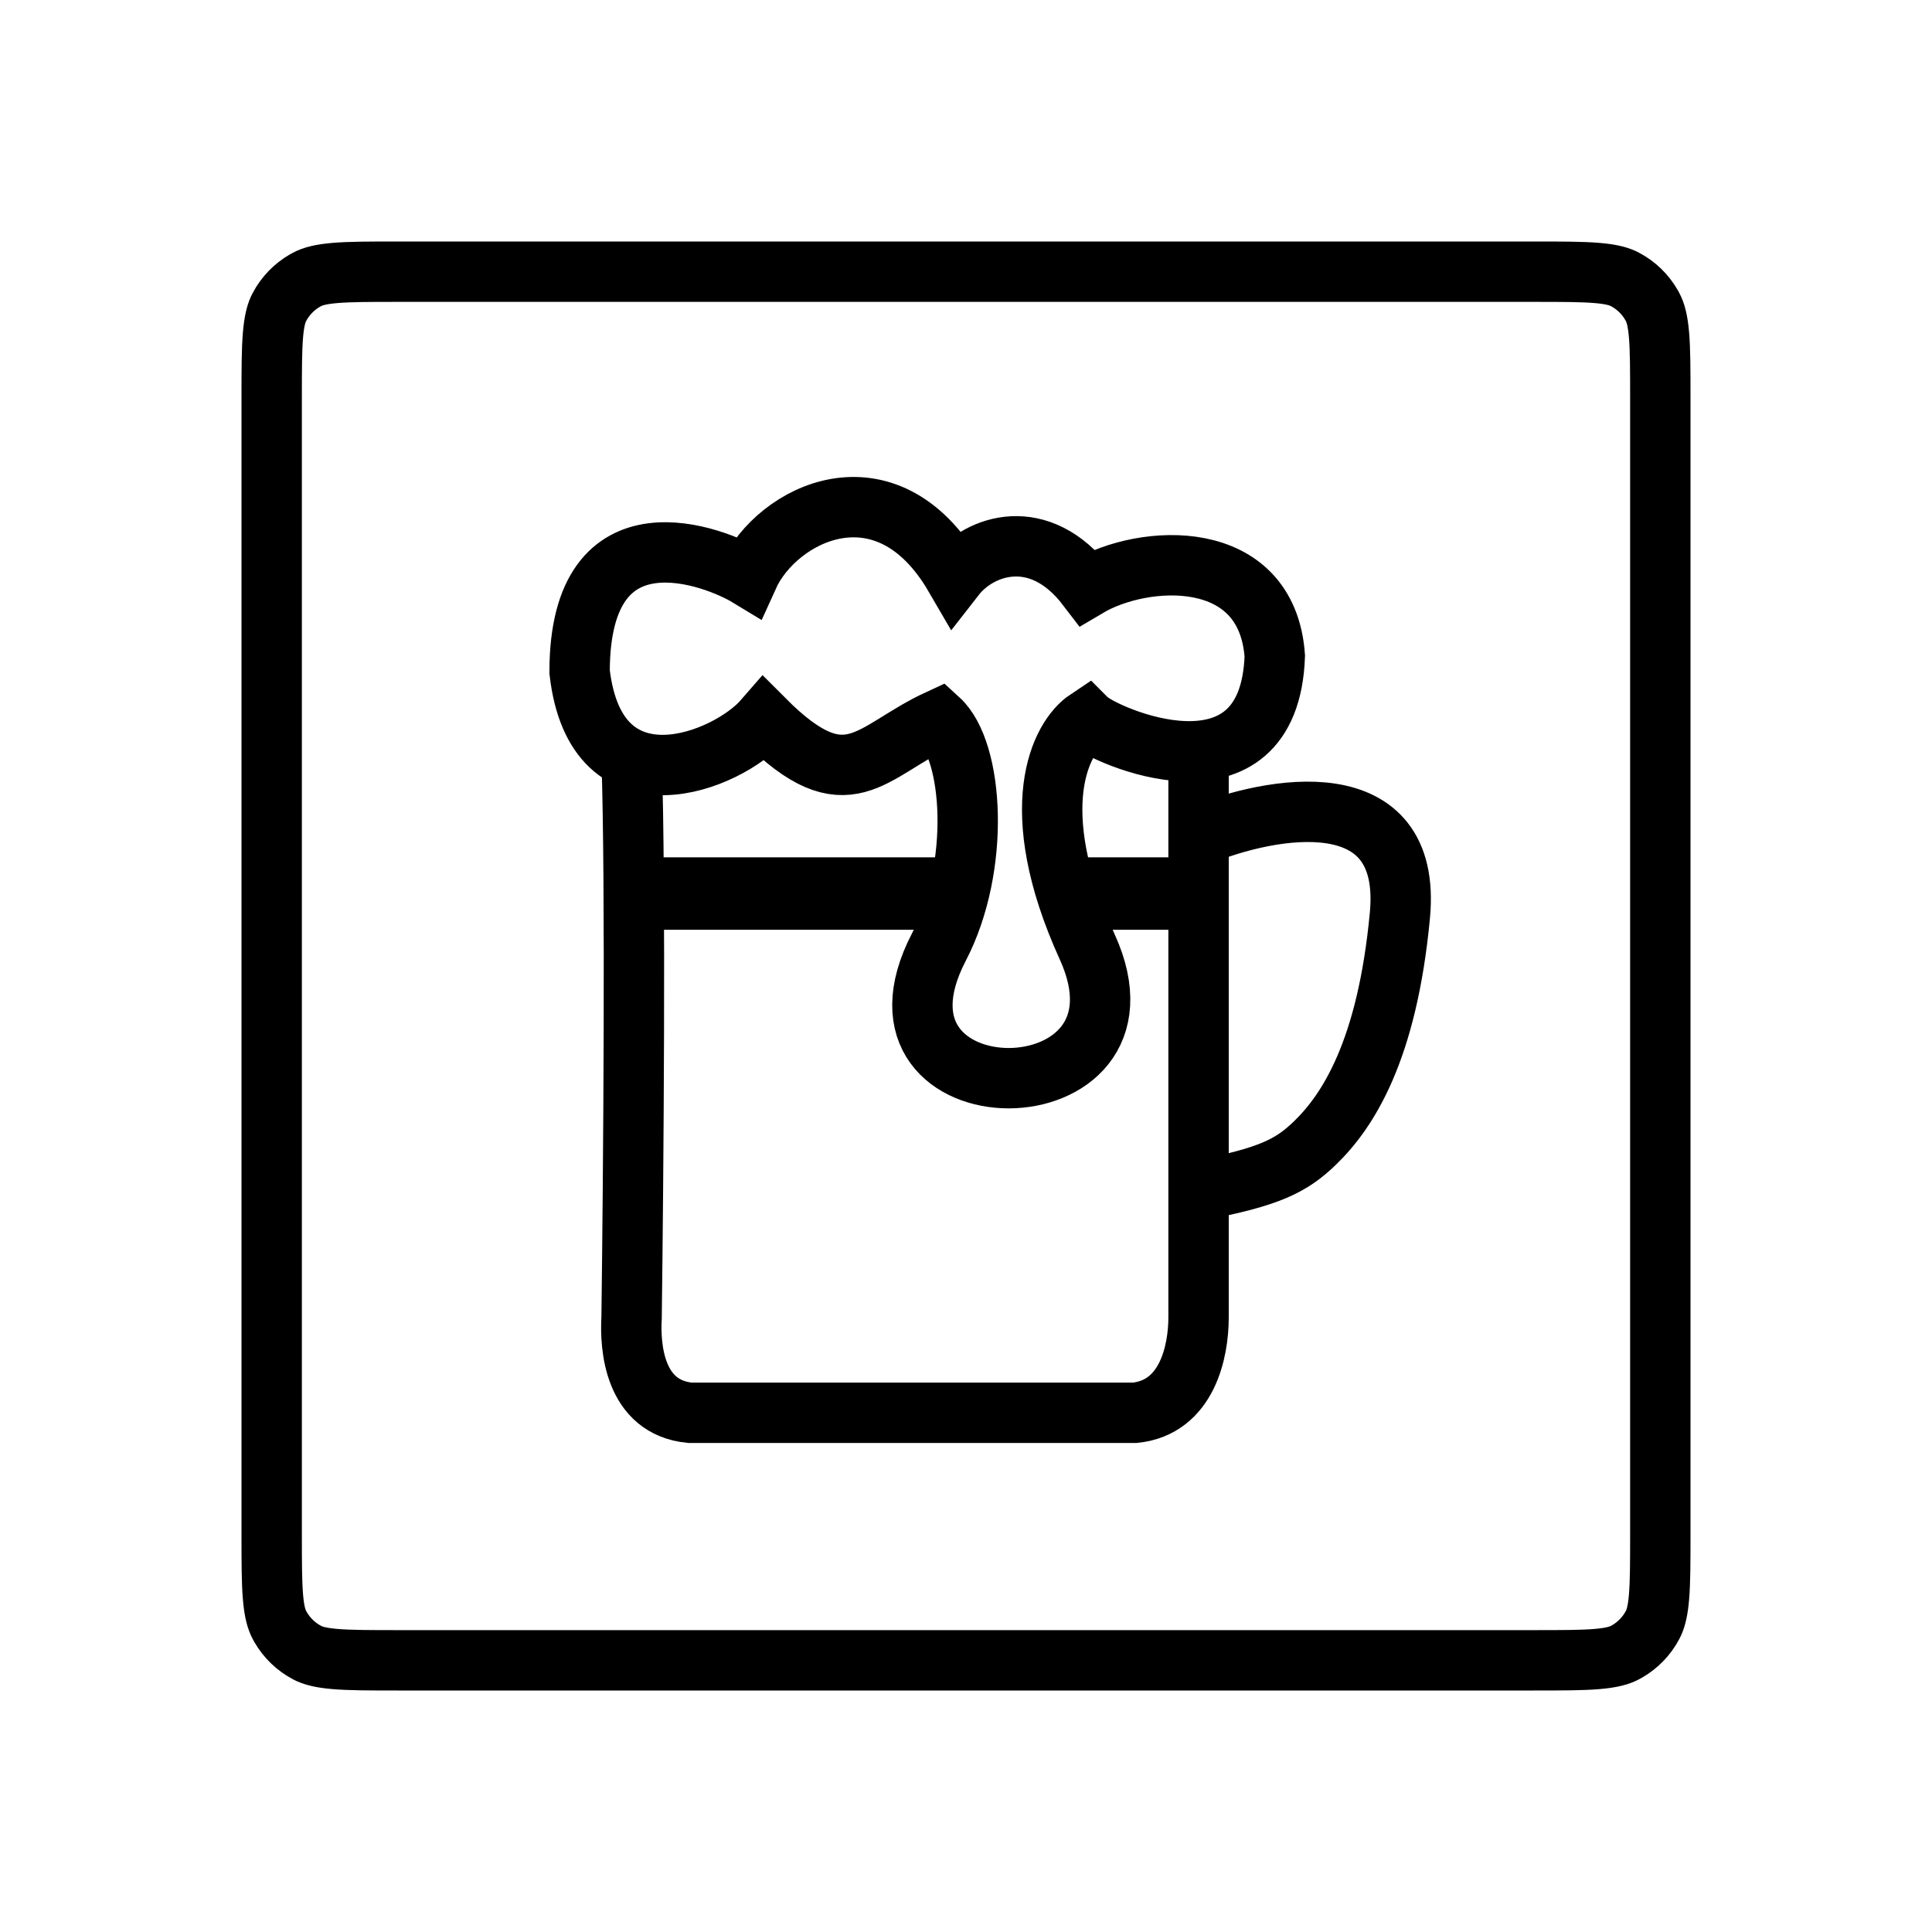 <svg width="160" height="160" viewBox="0 0 160 160" fill="none" xmlns="http://www.w3.org/2000/svg">
<rect width="160" height="160" fill="white"/>
<path d="M32.96 22.5H127.04C129.398 22.5 131.012 22.502 132.26 22.607C133.324 22.697 133.948 22.852 134.393 23.051L134.573 23.14C135.487 23.623 136.245 24.354 136.761 25.246L136.86 25.427C137.102 25.884 137.29 26.523 137.393 27.74C137.498 28.988 137.5 30.602 137.5 32.96V127.04C137.5 129.398 137.498 131.012 137.393 132.26C137.303 133.324 137.148 133.948 136.949 134.393L136.86 134.573C136.377 135.487 135.646 136.245 134.754 136.761L134.573 136.86C134.117 137.102 133.477 137.29 132.26 137.393C131.012 137.498 129.398 137.5 127.04 137.5H32.96C30.602 137.5 28.988 137.498 27.74 137.393C26.676 137.303 26.052 137.148 25.607 136.949L25.427 136.86C24.513 136.377 23.756 135.646 23.239 134.754L23.14 134.573C22.898 134.117 22.71 133.477 22.607 132.26C22.502 131.012 22.5 129.398 22.5 127.04V32.96C22.5 30.602 22.502 28.988 22.607 27.74C22.697 26.676 22.852 26.052 23.051 25.607L23.14 25.427C23.623 24.513 24.354 23.756 25.246 23.239L25.427 23.14C25.884 22.898 26.523 22.71 27.74 22.607C28.988 22.502 30.602 22.5 32.96 22.5Z" stroke="black" stroke-width="5"/>
<path d="M52.306 62.881C52.657 73.049 52.453 97.568 52.306 109.11C52.16 111.594 52.533 116.546 57.133 117H93.993C98.32 116.546 99.259 111.916 99.259 109.11C99.259 108.043 99.259 105.472 99.259 98.591M99.259 62.211C99.259 64.291 99.259 66.666 99.259 69.224M99.259 98.591C105.12 97.472 106.933 96.563 108.913 94.646C111.622 92.022 114.88 87.02 115.934 75.799C116.987 64.578 105.256 66.741 99.259 69.224M99.259 98.591C99.259 89.835 99.259 78.359 99.259 69.224M77.757 59.581C72.053 62.211 70.213 66.542 63.277 59.581C60.24 63.088 49.36 67.45 48 55.642C48 41.564 59.333 46.153 61.96 47.747C64.32 42.52 73.387 37.978 79.074 47.747C81.121 45.117 86.08 43.428 90.044 48.624C94.725 45.848 104.924 45.245 105.573 54.328C105.12 67.044 91.36 60.896 90.044 59.581C87.85 61.042 84.778 66.857 90.044 78.429C96.626 92.893 70.213 92.93 77.757 78.429C81.219 71.775 80.64 62.211 77.757 59.581Z" stroke="black" stroke-width="5"/>
<line x1="54" y1="74" x2="79" y2="74" stroke="black" stroke-width="6"/>
<line x1="90" y1="74" x2="100" y2="74" stroke="black" stroke-width="6"/>
</svg>
